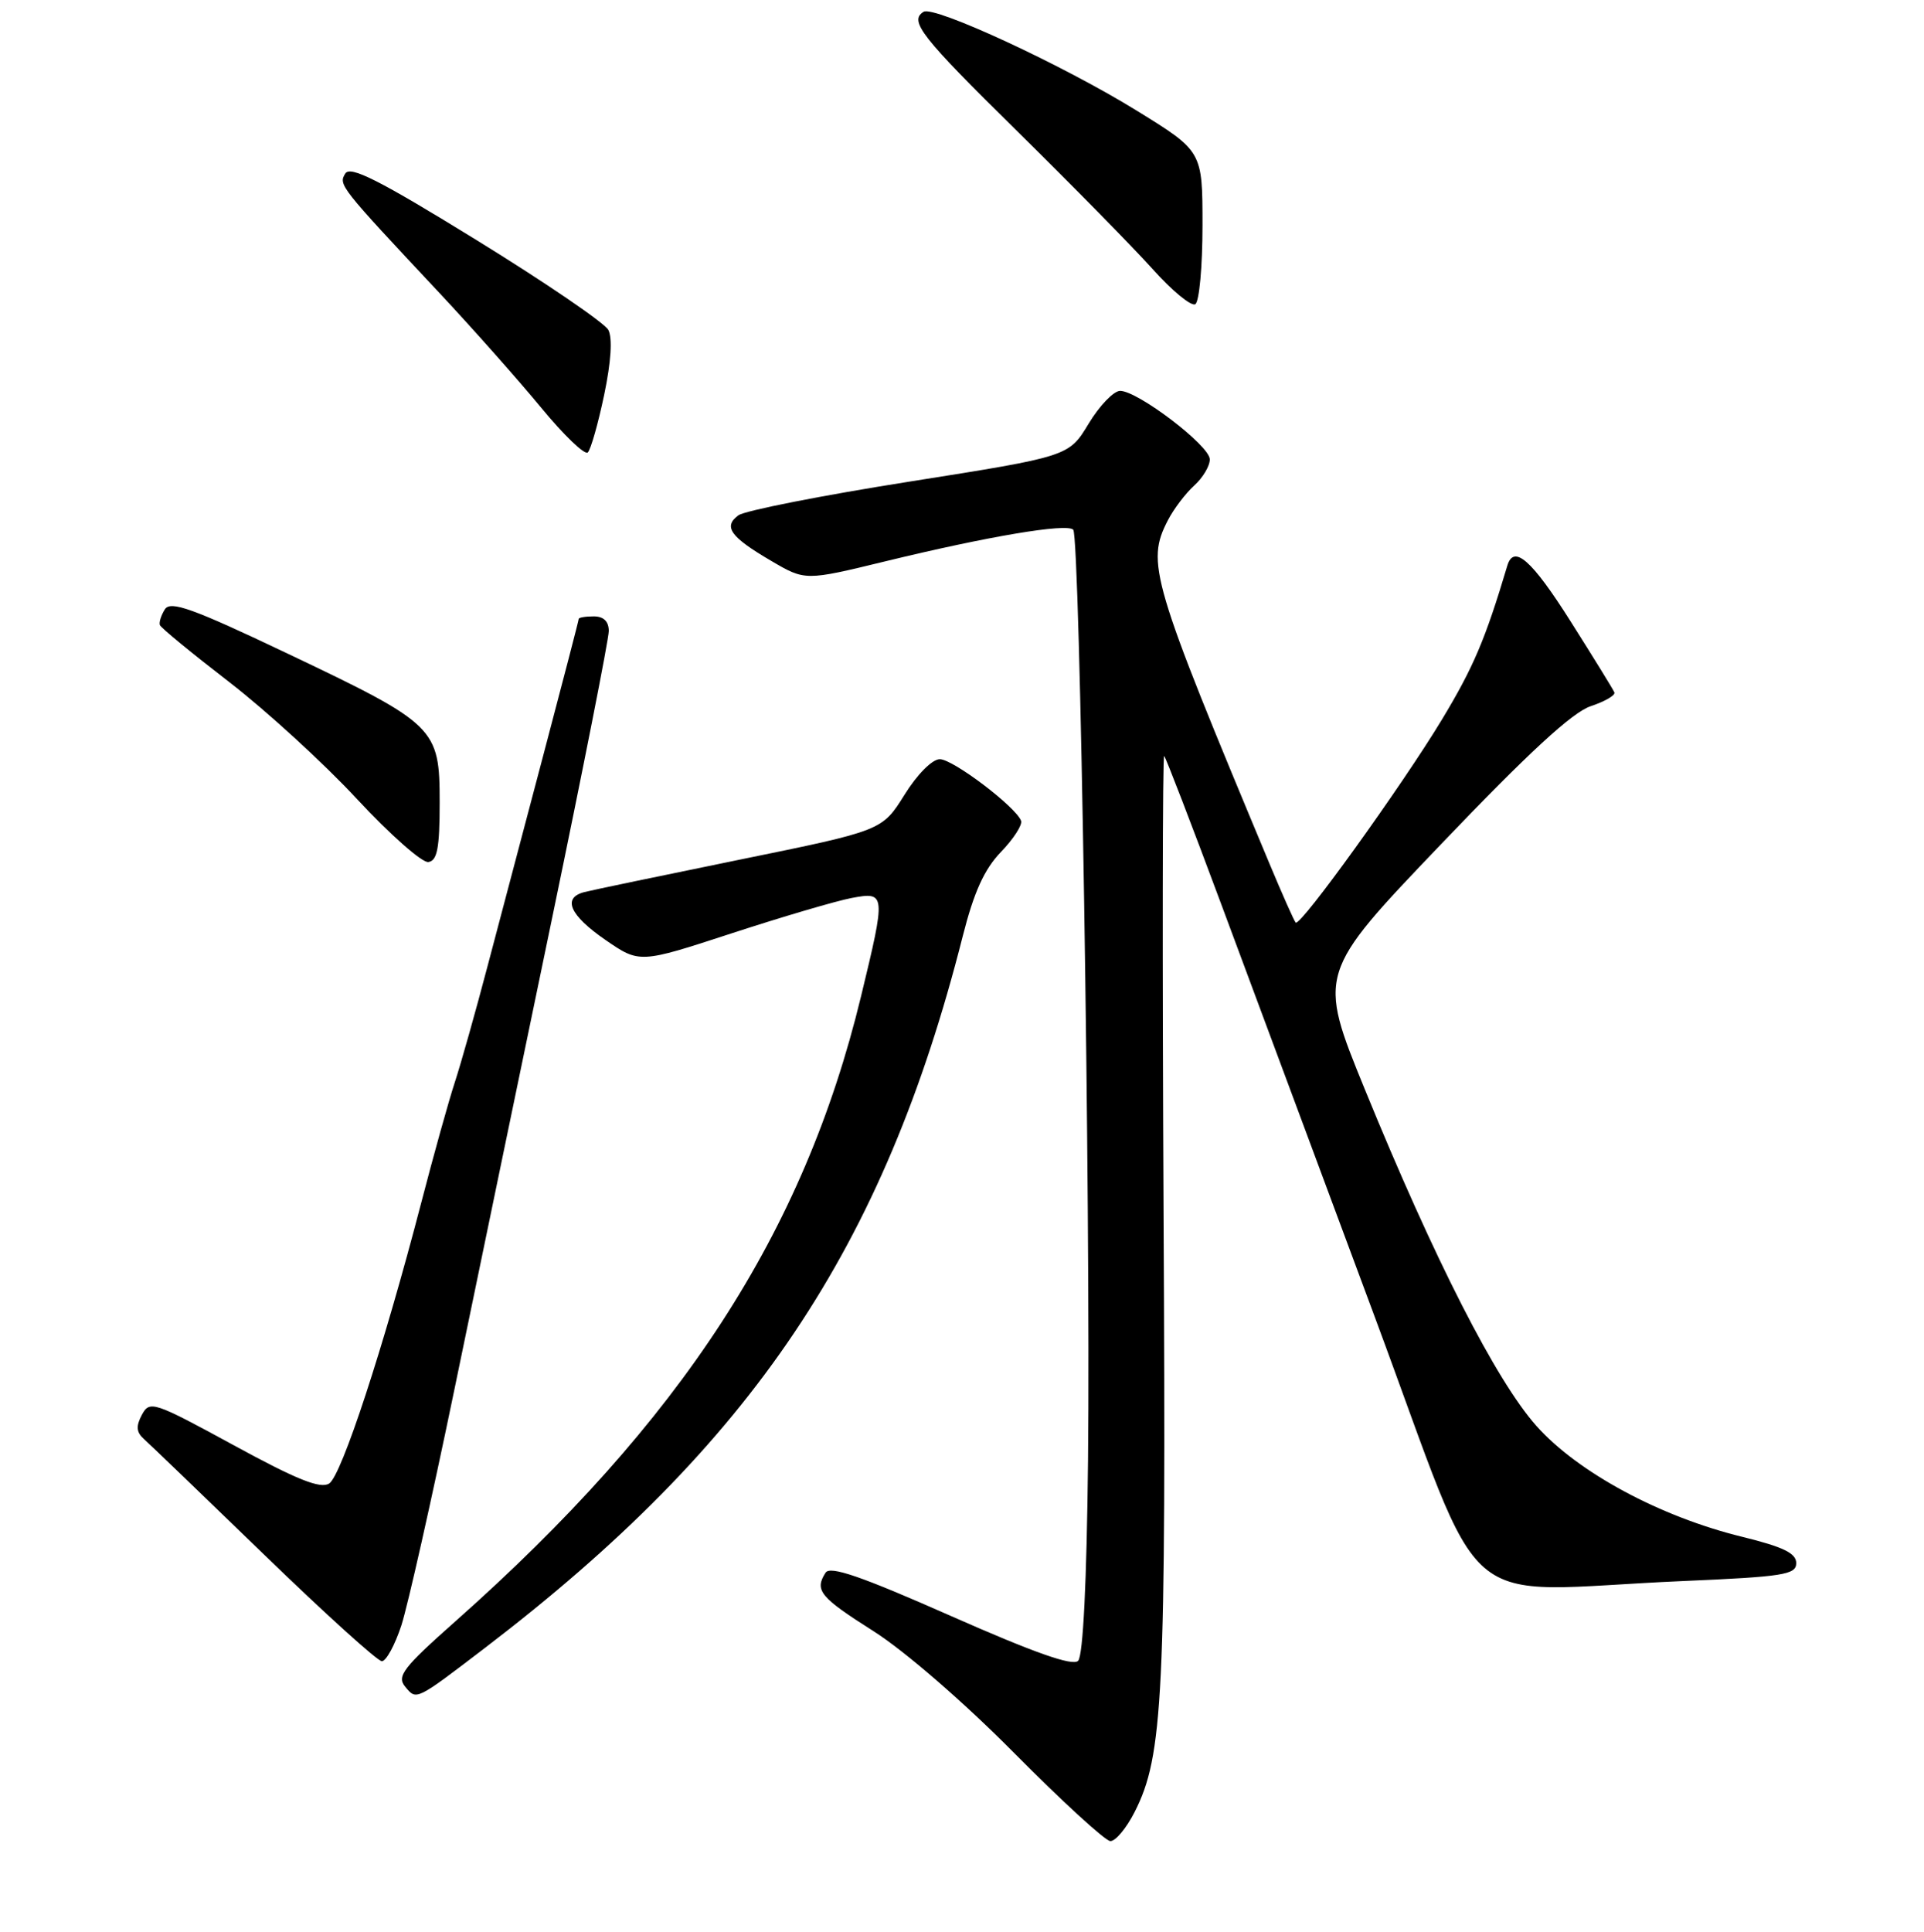 <?xml version="1.0" encoding="UTF-8" standalone="no"?>
<!DOCTYPE svg PUBLIC "-//W3C//DTD SVG 1.1//EN" "http://www.w3.org/Graphics/SVG/1.1/DTD/svg11.dtd" >
<svg xmlns="http://www.w3.org/2000/svg" xmlns:xlink="http://www.w3.org/1999/xlink" version="1.1" viewBox="0 0 256 257">
 <g >
 <path fill="currentColor"
d=" M 150.96 241.08 C 154.78 233.58 155.16 225.79 154.82 161.60 C 154.65 127.81 154.68 100.35 154.90 100.57 C 155.12 100.79 158.53 109.64 162.47 120.23 C 166.41 130.83 175.62 155.59 182.94 175.25 C 198.11 216.02 193.04 211.68 223.84 210.34 C 237.31 209.76 239.00 209.49 239.00 207.95 C 239.00 206.63 237.29 205.80 231.81 204.45 C 220.89 201.78 209.94 195.88 204.44 189.71 C 199.07 183.68 190.88 167.62 181.63 145.00 C 175.30 129.50 175.30 129.50 191.75 112.30 C 203.37 100.14 209.21 94.76 211.65 93.95 C 213.55 93.32 214.97 92.49 214.80 92.11 C 214.64 91.72 212.03 87.49 209.00 82.70 C 203.81 74.49 201.42 72.38 200.56 75.25 C 197.63 85.06 196.07 88.74 191.88 95.69 C 186.57 104.49 173.00 123.34 172.40 122.74 C 172.20 122.54 170.64 119.03 168.93 114.94 C 153.15 77.17 152.47 74.86 155.40 69.20 C 156.17 67.71 157.74 65.64 158.90 64.59 C 160.05 63.55 160.99 61.97 160.97 61.10 C 160.94 59.27 151.39 52.00 149.04 52.00 C 148.19 52.00 146.30 53.96 144.85 56.36 C 142.22 60.72 142.22 60.72 121.02 64.07 C 109.36 65.91 99.12 67.93 98.26 68.55 C 96.19 70.06 97.17 71.43 102.62 74.62 C 107.14 77.27 107.14 77.27 117.82 74.67 C 131.52 71.34 141.92 69.59 142.80 70.47 C 143.70 71.36 145.12 160.66 144.77 194.20 C 144.60 210.44 144.11 220.29 143.45 220.95 C 142.72 221.68 137.59 219.87 126.52 214.98 C 114.55 209.69 110.44 208.27 109.84 209.23 C 108.35 211.58 109.09 212.48 116.22 217.00 C 120.33 219.60 128.21 226.42 134.91 233.18 C 141.28 239.61 147.05 244.89 147.73 244.93 C 148.41 244.97 149.86 243.24 150.96 241.08 Z  M 64.50 219.25 C 100.10 192.06 117.58 166.03 128.10 124.54 C 129.59 118.67 130.96 115.65 133.18 113.34 C 134.86 111.60 136.06 109.73 135.86 109.20 C 135.18 107.35 126.81 101.00 125.05 101.00 C 124.04 101.00 122.04 103.01 120.34 105.75 C 117.37 110.50 117.37 110.50 98.44 114.36 C 88.02 116.49 78.71 118.43 77.75 118.68 C 74.78 119.45 75.80 121.76 80.55 125.04 C 85.10 128.17 85.10 128.17 97.34 124.17 C 104.07 121.97 111.25 119.86 113.29 119.47 C 117.87 118.61 117.89 118.81 114.56 132.57 C 106.94 164.02 90.72 189.00 60.54 215.74 C 53.62 221.88 52.76 223.00 53.91 224.39 C 55.43 226.22 55.27 226.30 64.50 219.25 Z  M 53.40 216.25 C 54.25 213.64 57.42 199.57 60.43 185.00 C 63.44 170.43 69.30 142.17 73.45 122.20 C 77.60 102.24 81.00 85.03 81.00 83.95 C 81.00 82.67 80.32 82.00 79.00 82.00 C 77.90 82.00 77.00 82.15 77.00 82.34 C 77.00 82.53 74.92 90.52 72.39 100.09 C 69.85 109.67 66.47 122.45 64.88 128.50 C 63.29 134.55 61.32 141.53 60.51 144.00 C 59.70 146.47 57.69 153.68 56.05 160.00 C 51.02 179.32 45.44 196.32 43.80 197.36 C 42.62 198.10 39.50 196.85 31.10 192.27 C 20.42 186.45 19.92 186.29 18.88 188.22 C 18.07 189.74 18.14 190.53 19.15 191.44 C 19.89 192.10 27.09 199.02 35.14 206.82 C 43.19 214.62 50.24 221.00 50.81 221.00 C 51.37 221.00 52.54 218.86 53.40 216.25 Z  M 58.50 106.75 C 58.50 96.81 58.01 96.34 38.18 86.91 C 25.61 80.93 22.69 79.88 21.94 81.06 C 21.44 81.85 21.14 82.79 21.27 83.15 C 21.39 83.51 25.55 86.92 30.50 90.74 C 35.45 94.56 43.10 101.56 47.50 106.30 C 51.90 111.03 56.17 114.81 57.00 114.68 C 58.18 114.50 58.50 112.83 58.50 106.75 Z  M 80.39 52.52 C 81.31 48.12 81.51 44.96 80.94 43.89 C 80.44 42.96 72.56 37.58 63.42 31.95 C 50.42 23.94 46.61 22.01 45.94 23.09 C 45.02 24.59 45.15 24.76 58.50 39.01 C 62.90 43.71 68.97 50.56 72.00 54.23 C 75.02 57.90 77.82 60.58 78.21 60.19 C 78.61 59.79 79.59 56.34 80.39 52.52 Z  M 160.00 30.00 C 160.00 20.12 160.00 20.12 151.25 14.72 C 141.53 8.71 124.28 0.71 122.89 1.57 C 120.92 2.79 122.54 4.85 135.30 17.41 C 142.62 24.61 150.74 32.88 153.35 35.78 C 155.95 38.69 158.52 40.80 159.04 40.47 C 159.57 40.15 160.00 35.44 160.00 30.00 Z "/>
</g>
</svg>
